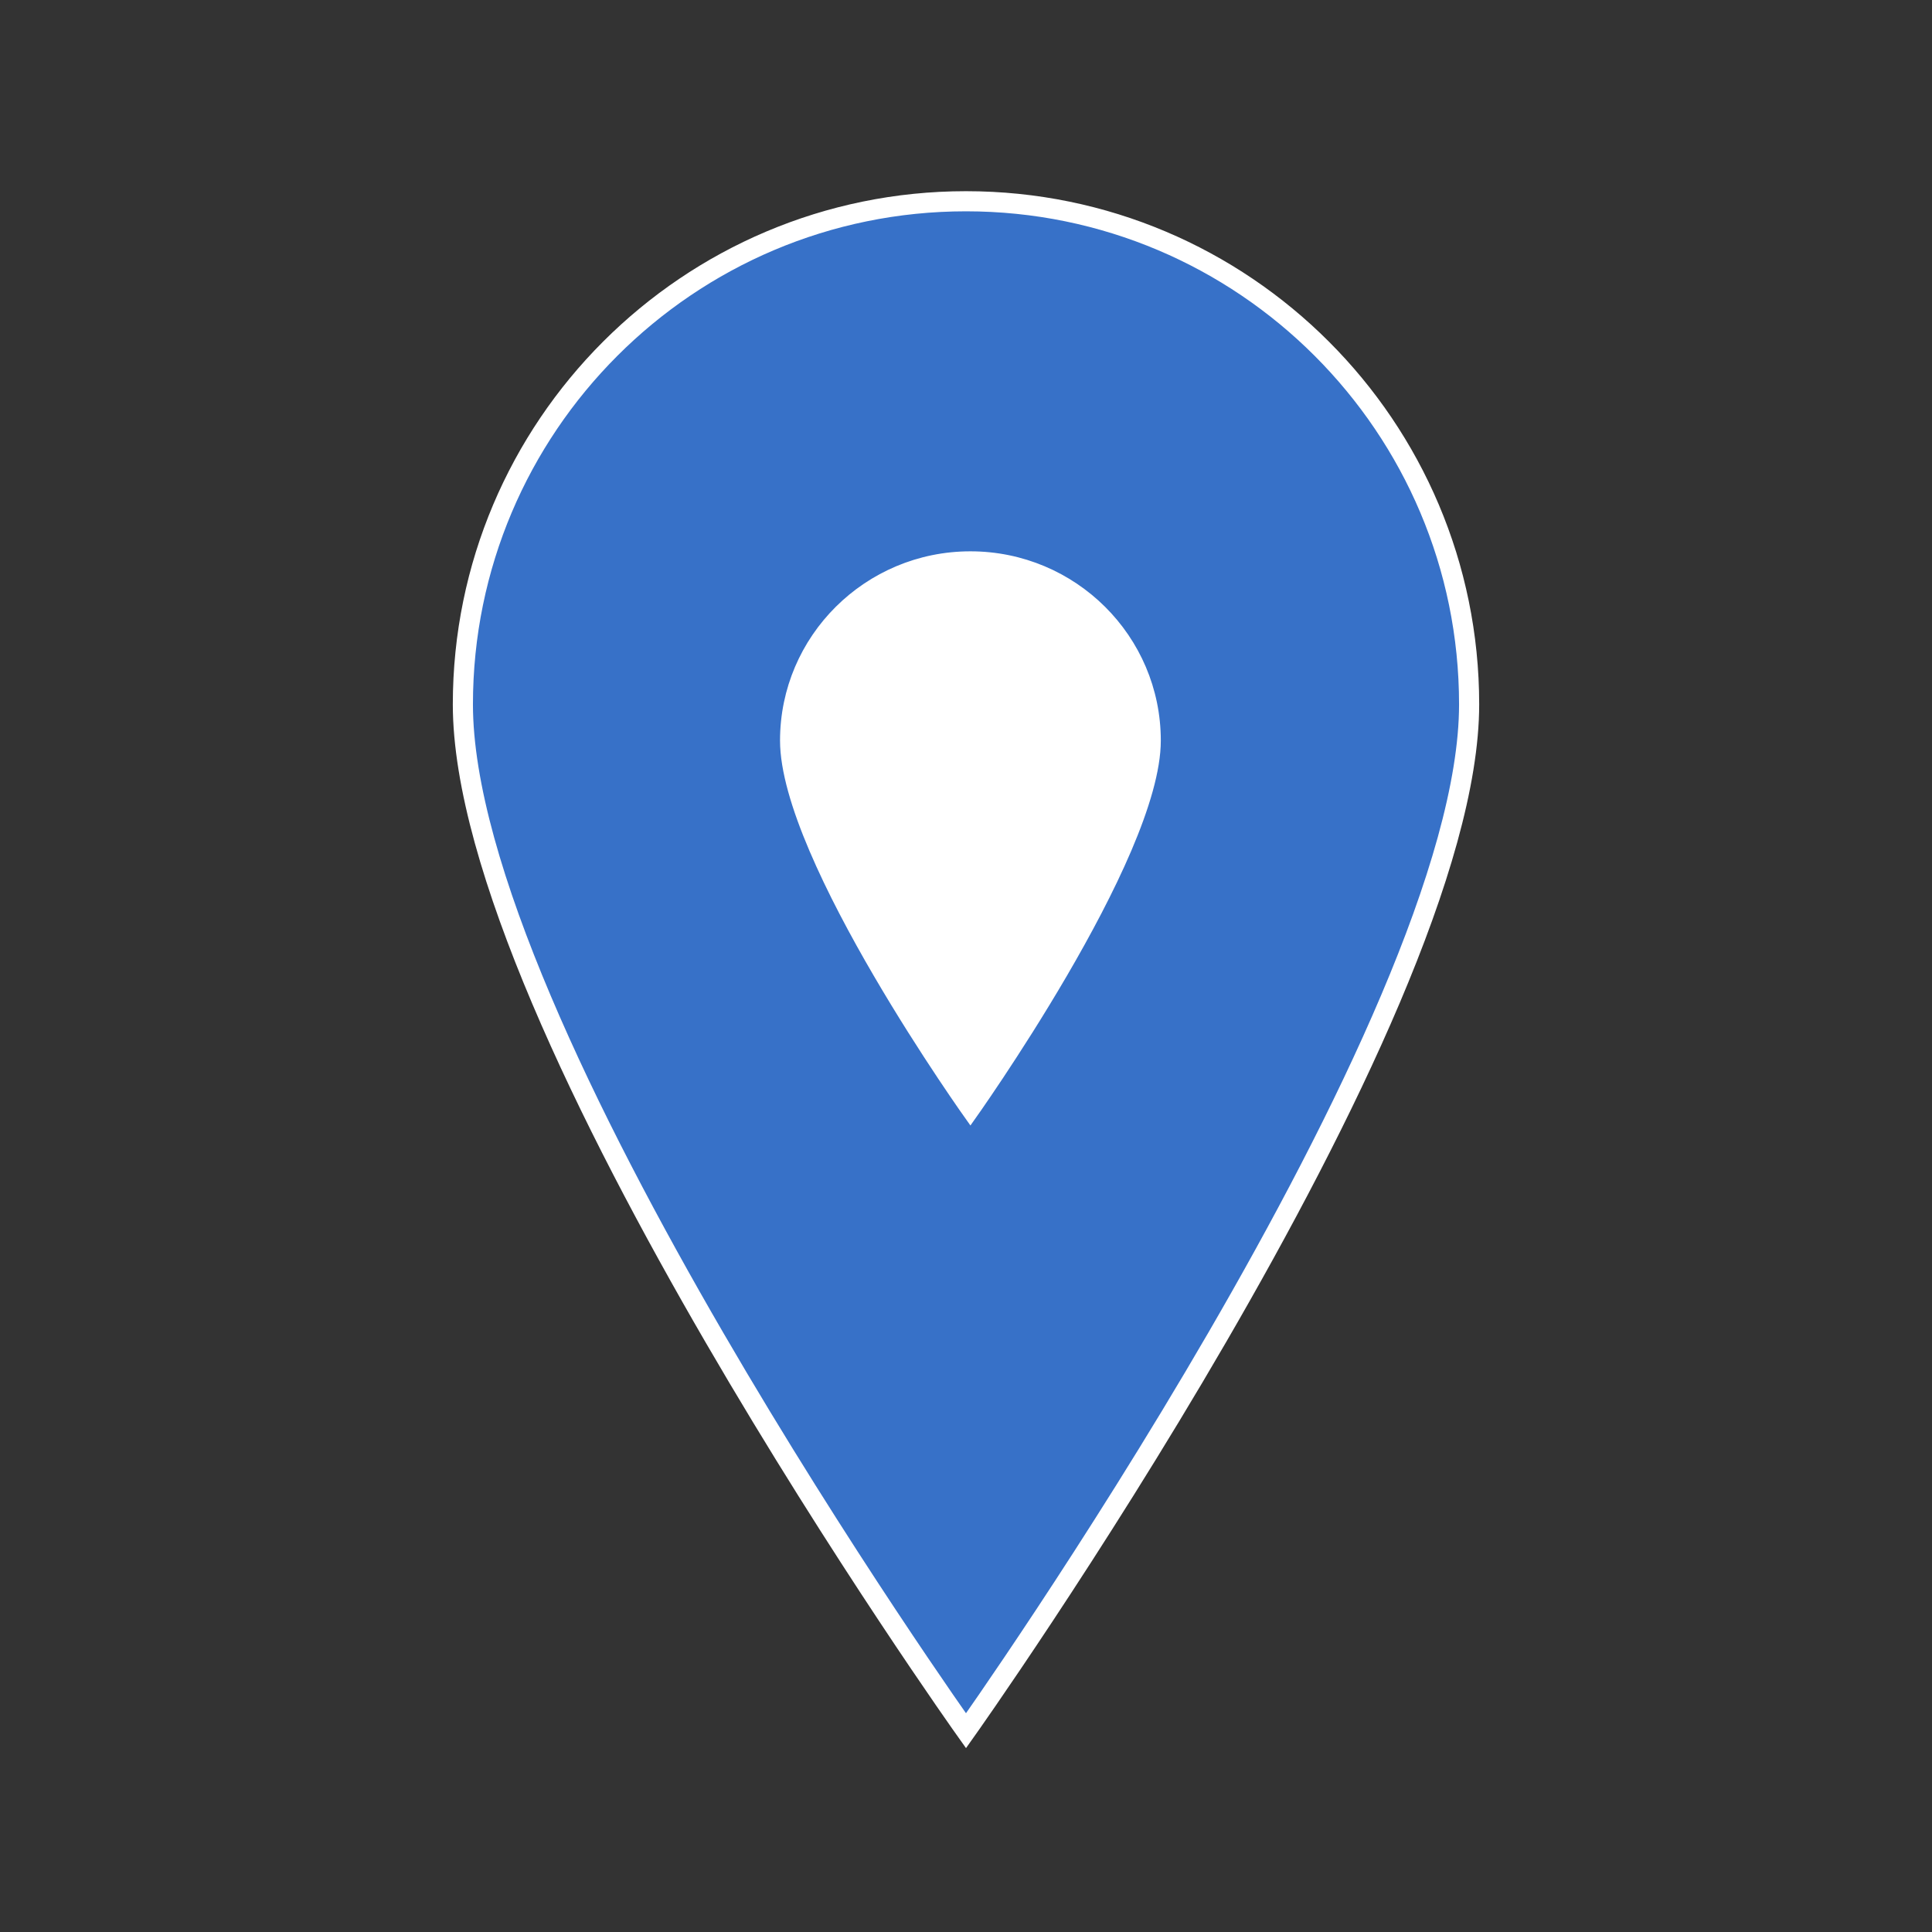 <svg width="442" height="442" xmlns="http://www.w3.org/2000/svg" xmlns:xlink="http://www.w3.org/1999/xlink" xml:space="preserve" overflow="hidden"><rect width="100%" height="100%" fill="#333333" stroke="none"/><defs><clipPath id="clip0"><rect x="1304" y="1412" width="442" height="442"/></clipPath><clipPath id="clip1"><rect x="1444" y="1522" width="165" height="164"/></clipPath><clipPath id="clip2"><rect x="1444" y="1522" width="165" height="164"/></clipPath><clipPath id="clip3"><rect x="1444" y="1522" width="165" height="164"/></clipPath></defs><g clip-path="url(#clip0)" transform="translate(-1304 -1412)"><path d="M221 46.042C221 46.042 105.896 208.108 105.896 280.854 105.896 344.391 157.462 395.958 221 395.958 284.537 395.958 336.104 344.391 336.104 280.854 336.104 207.648 221 46.042 221 46.042Z" stroke="#FFFFFF" stroke-width="4.604" fill="#3771C8" transform="matrix(-1 1.22465e-16 -1.22465e-16 -1 1746 1854)"/><g clip-path="url(#clip1)"><g clip-path="url(#clip2)"><g clip-path="url(#clip3)"><path d="M81.5 16.979C81.5 16.979 39.052 76.746 39.052 103.573 39.052 127.004 58.069 146.021 81.5 146.021 104.931 146.021 123.948 127.004 123.948 103.573 123.948 76.576 81.5 16.979 81.5 16.979Z" stroke="#FFFFFF" stroke-width="1.698" fill="#FFFFFF" transform="matrix(-1.006 1.23216e-16 -1.22465e-16 -1 1608 1685)"/></g></g></g></g></svg>